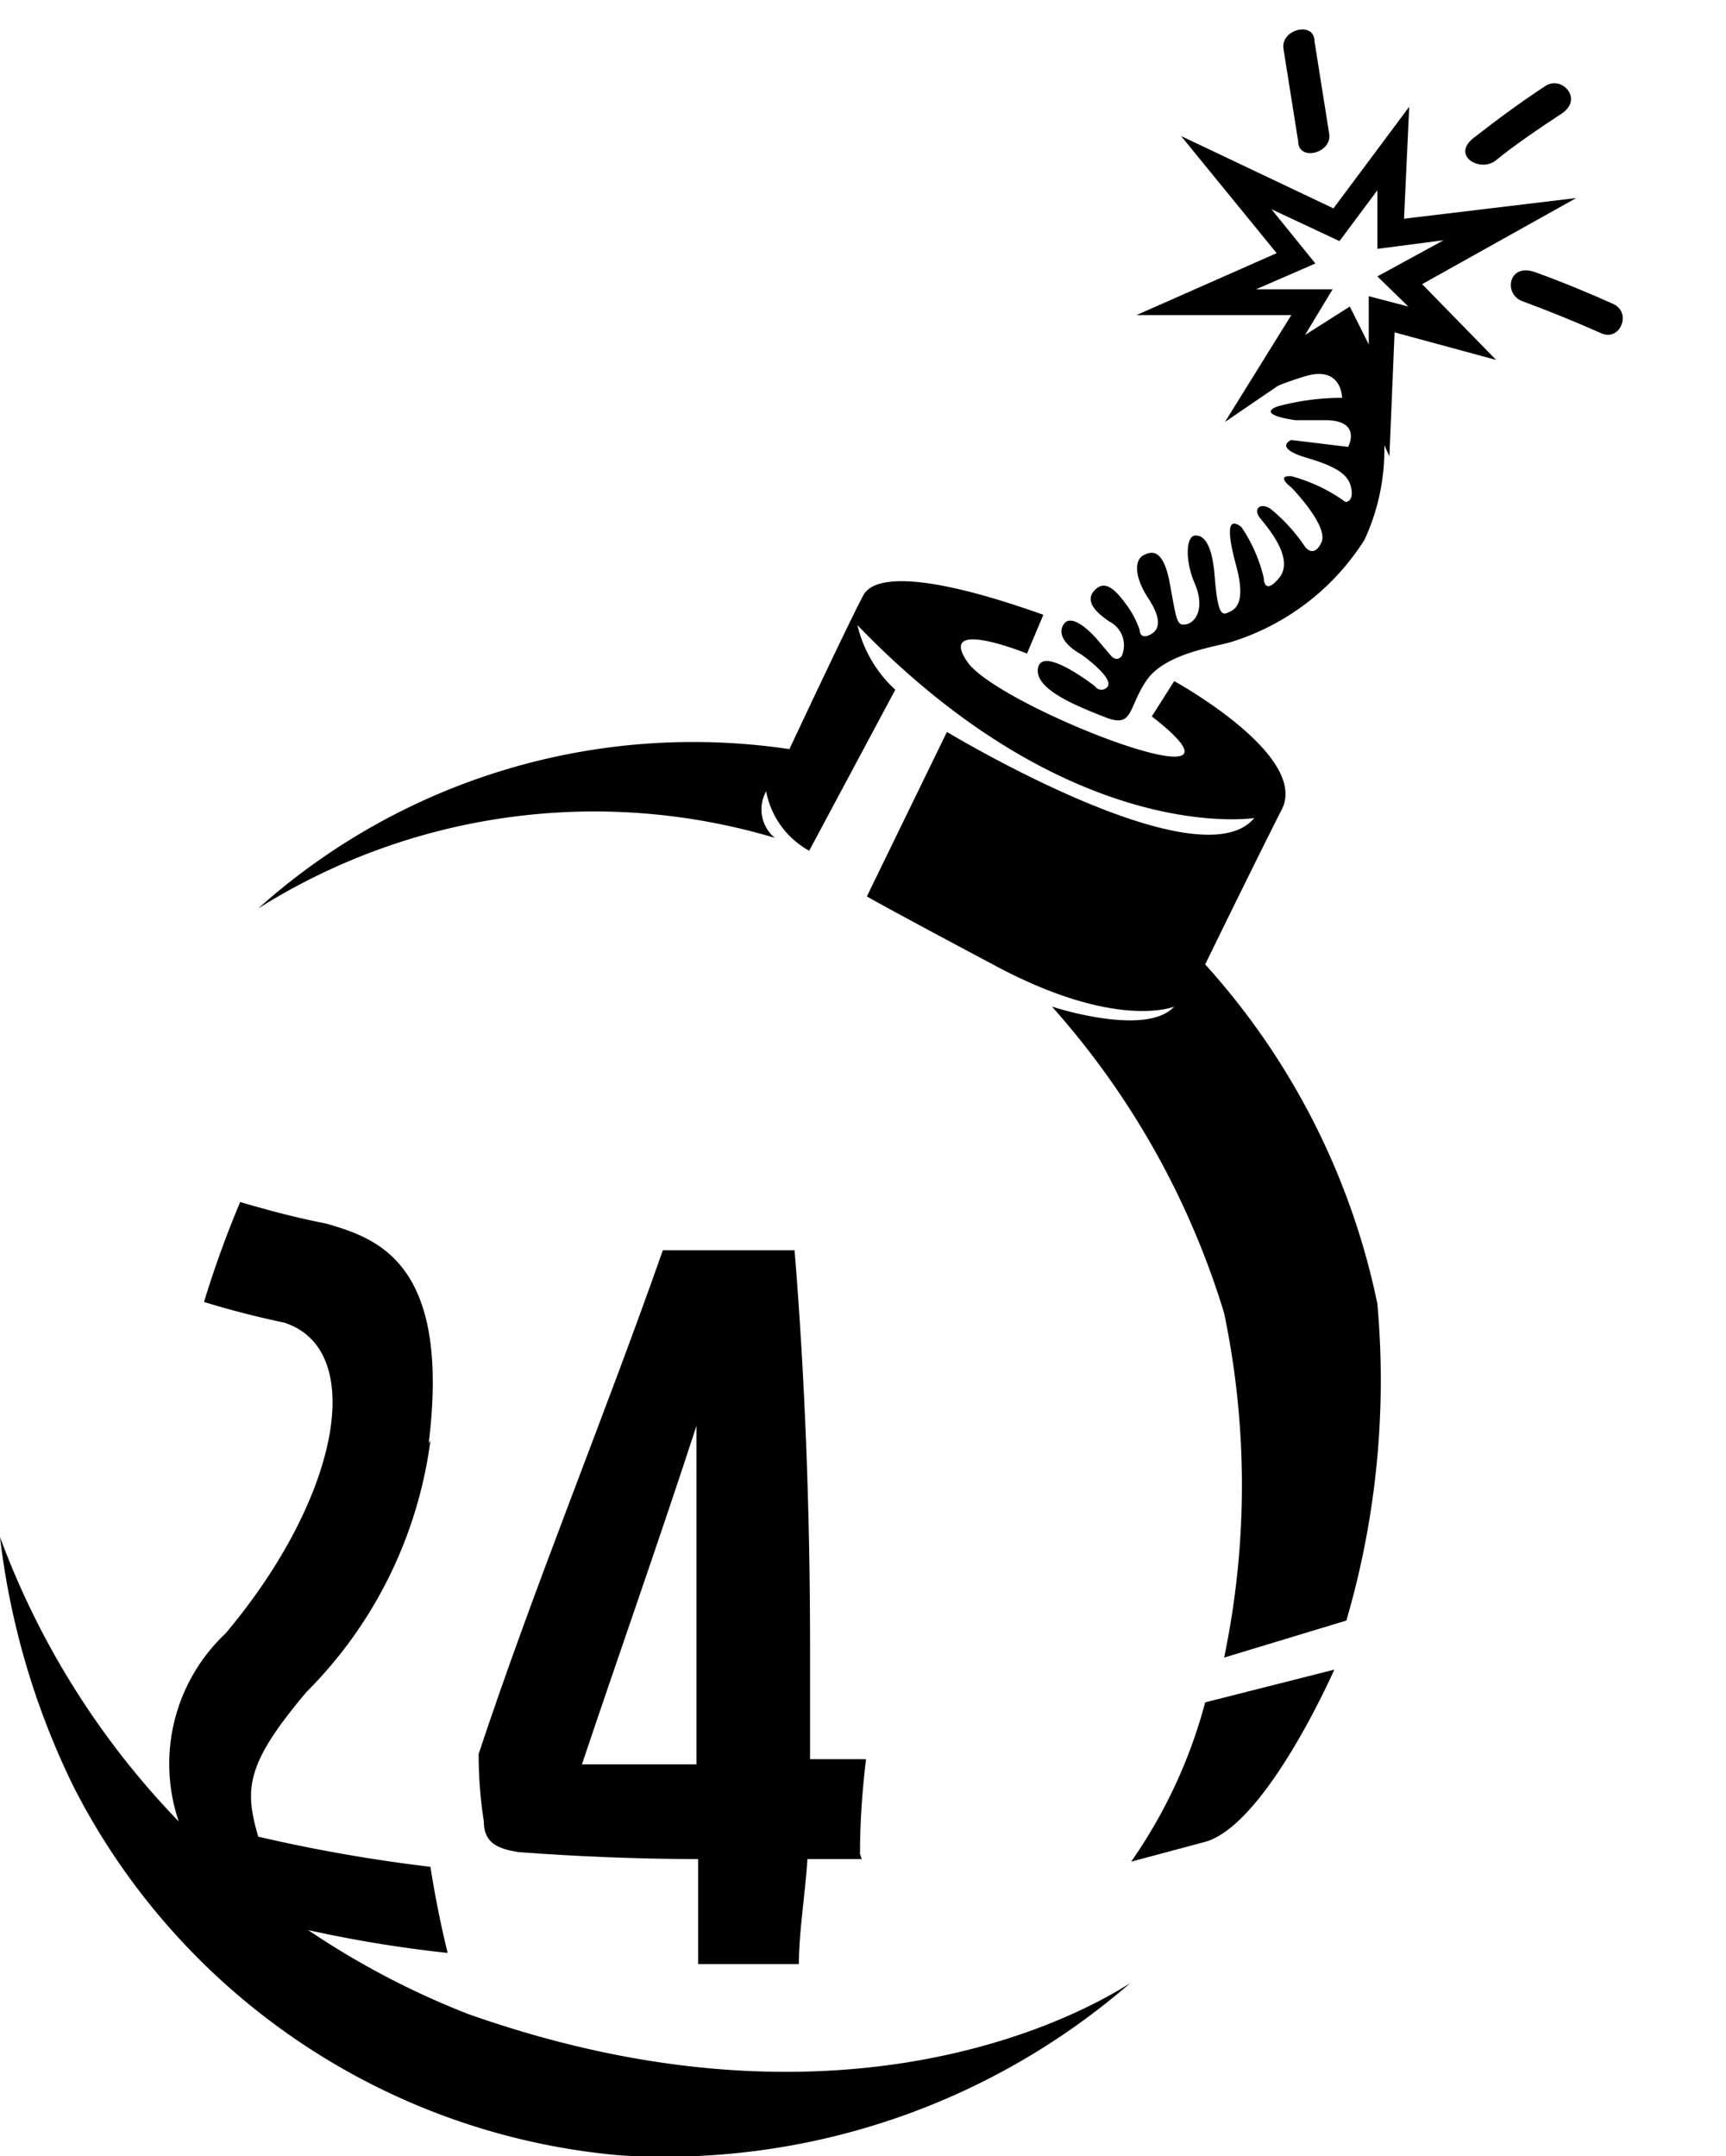<svg xmlns="http://www.w3.org/2000/svg" viewBox="0 0 20.05 25.04"><defs></defs><title>bomb-241</title><g id="bomb-241" data-name="bomb-241"><path  d="M3,10.55A7.57,7.57,0,0,1,9.17,8.7s.84-1.79.88-1.82.22-.4,2.07.26l-.19.45s-1.06-.43-.69.1,3.61,1.77,2.14.63l.26-.41s1.57.86,1.25,1.49S14,11.2,14,11.2A8.41,8.41,0,0,1,16,15.14a9.94,9.94,0,0,1-.36,3.68l-1.42.43a9.78,9.78,0,0,0,0-4,9.5,9.5,0,0,0-2-3.56s1.09.36,1.42,0c0,0-.66.28-2.07-.47s-1.5-.81-1.5-.81L11,8.5s2.93,1.77,3.57,1c0,0-2.12.34-4.61-2.24a1.48,1.48,0,0,0,.44.75l-1,1.87a1,1,0,0,1-.5-.69.43.43,0,0,0,.1.54A7.33,7.33,0,0,0,3,10.55Z"/><path  d="M14,19.77l1.5-.38s-.79,1.8-1.5,2l-.86.23A5.85,5.85,0,0,0,14,19.77Z"/><path  d="M0,17.85a9.46,9.46,0,0,0,5.44,5.54c4.16,1.47,6.91.14,7.69-.36a8.25,8.25,0,0,1-5.94,2A7.9,7.9,0,0,1,.86,20.76,8.93,8.93,0,0,1,0,17.85Z"/><path  d="M14.7,4.3l.76-.37a.19.19,0,0,1,.29.05,2.49,2.49,0,0,1,.1,2.29,2.82,2.82,0,0,1-1.53,1.18c-.18.06-.78.13-1,.45s-.15.56-.48.43S12,8,12.06,7.75s.66.22.66.22a.09.09,0,0,0,.15,0c.06-.11-.31-.37-.31-.37s-.31-.16-.21-.34.39.16.39.16l.17.2s.06.07.12,0a.31.31,0,0,0-.14-.4c-.18-.12-.29-.25-.17-.37s.24,0,.37.18a1.06,1.06,0,0,1,.15.29s0,.1.1.06.19-.14,0-.43-.14-.46-.06-.5.23-.11.31.33.08.49.19.47.22-.19.1-.47-.1-.55,0-.56.2.09.23.47.07.46.14.43.24-.07.11-.55-.07-.55.06-.45a1.77,1.77,0,0,1,.26.59s0,.22.18,0-.13-.58-.22-.69,0-.19.12-.11a2,2,0,0,1,.4.44s.1.14.19-.05S15,5.66,15,5.66s-.19-.14,0-.13a1.91,1.91,0,0,1,.63.3s.09,0,.07-.14-.1-.25-.51-.37S15,5.11,15,5.11l.66.08s.16-.29-.23-.31l-.38,0s-.47-.06-.21-.16a2.87,2.87,0,0,1,.75-.1s0-.38-.43-.25-.43.2-.58.12S14.7,4.3,14.7,4.3Z"/><path  d="M5,16.73a5.06,5.06,0,0,1-1.44,2.92c-.71.84-.72,1.13-.56,1.68a18.43,18.43,0,0,0,2,.35q.08.51.2,1a14.71,14.71,0,0,1-2.74-.56,7.3,7.3,0,0,1-.34-.85,2.08,2.08,0,0,1,.5-2.3c1.33-1.58,1.65-3.3.68-3.61-.33-.07-.64-.15-.93-.24a11.93,11.93,0,0,1,.42-1.16c.31.09.64.18,1,.25h0c.58.17,1.45.44,1.19,2.55"/><path  d="M8.11,20.49c-.46,0-.91,0-1.35,0,.44-1.31.9-2.61,1.33-3.93h0c0,.87,0,1.76,0,2.65q0,.69,0,1.32m1.9,1q0-.52.07-1.1l-.65,0q0-.63,0-1.32c0-1.55-.06-3.13-.18-4.59-.51,0-1,0-1.53,0C7,16.51,6.21,18.41,5.56,20.37q0,.4.06.78c0,.24.14.32.41.36.68.05,1.38.08,2.08.08,0,.44,0,.85,0,1.22l1.17,0c0-.37.07-.78.1-1.22l.63,0"/><path  d="M14.91.57l.17,1.07c0,.24.4.14.36-.09L15.27.48c0-.24-.4-.14-.36.09Z"/><path  d="M17.95,1c-.29.19-.56.39-.83.6s.08.41.26.26.5-.37.76-.54,0-.45-.19-.32Z"/><path d="M17.69,3.5q.46.17.91.37c.22.1.36-.24.14-.34s-.6-.26-.91-.37-.37.26-.14.34Z"/><path  d="M16.14,5.3,15.55,4l-1.32.9L15,3.66H13.2l1.63-.72L13.72,1.58l1.77.84.88-1.18-.06,1.3,2-.24-1.79,1,.86.88L16.2,3.86Zm-.46-1.74L15.9,4l0-.56.46.12L16,3.21l.77-.42L16,2.89l0-.68-.44.59-.79-.37.51.63-.69.3h.89l-.32.53Z"/></g></svg>
